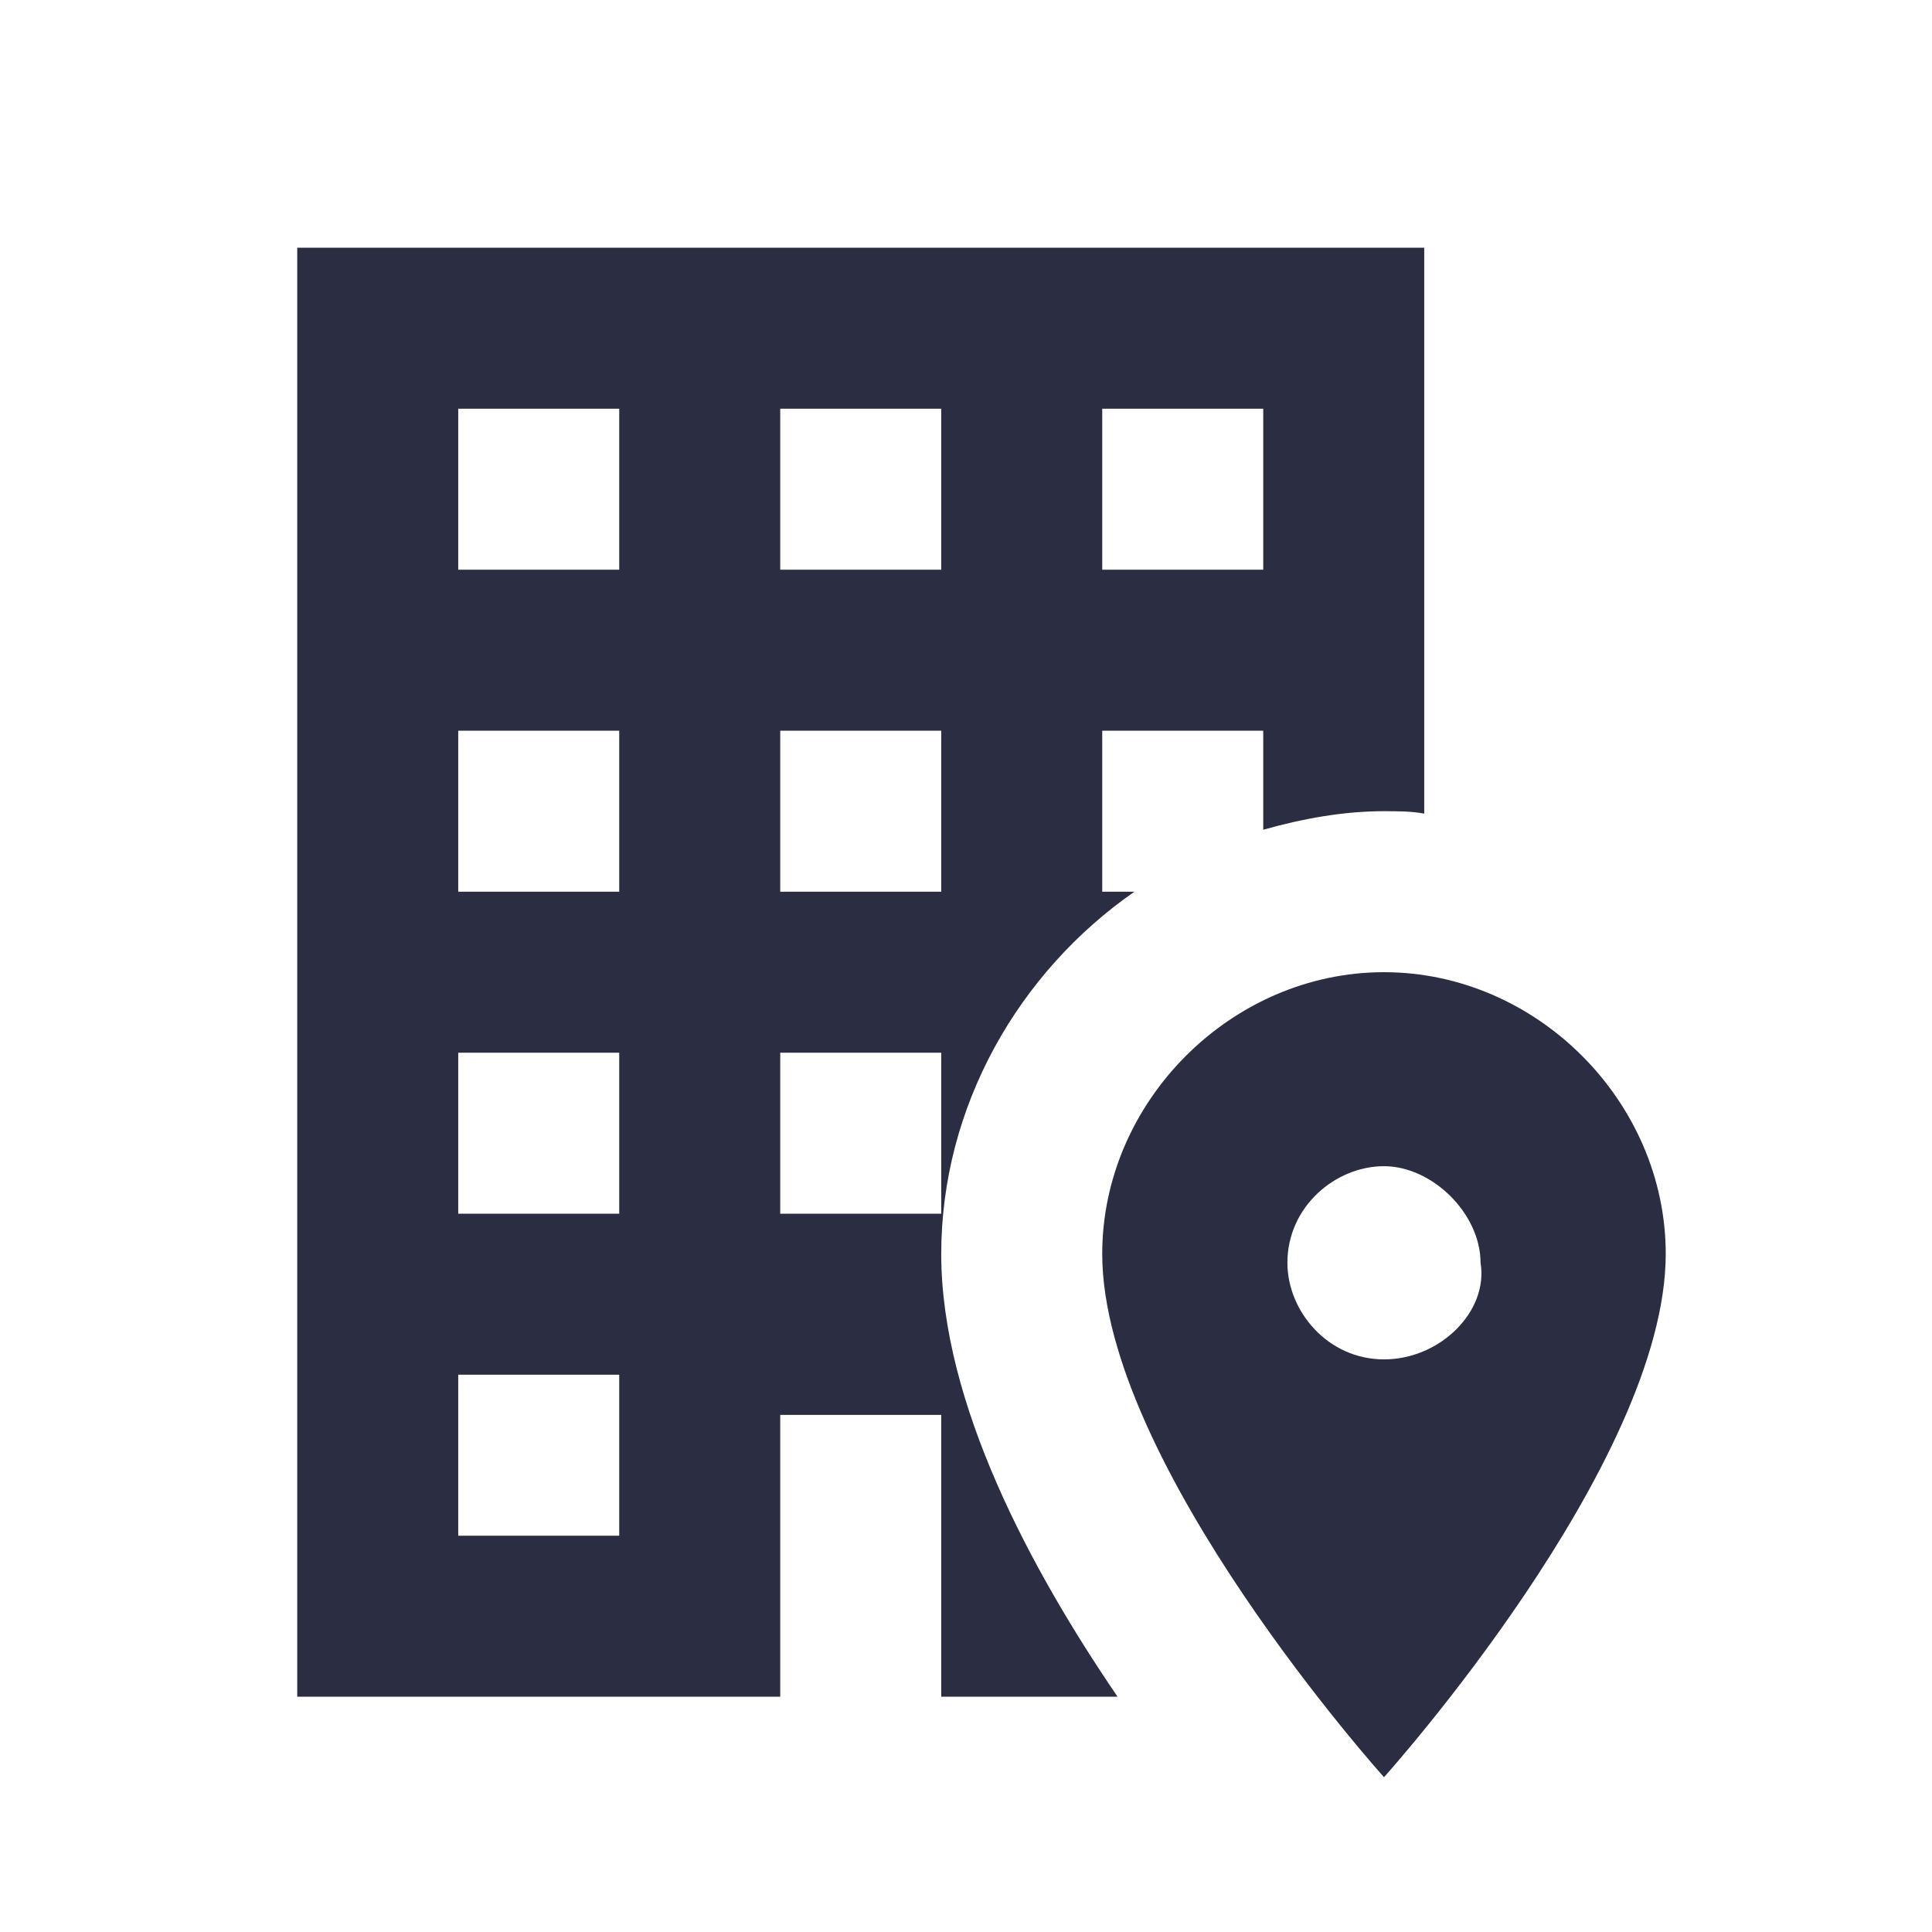 <svg width="39" height="39" viewBox="0 0 39 39" fill="none" xmlns="http://www.w3.org/2000/svg">
<path d="M22.559 34.25C20.82 31.699 19 28.335 19 25.312C19 22.339 20.56 19.625 22.9 18H22.25V14.75H25.5V16.749C26.312 16.521 27.125 16.375 27.938 16.375C28.214 16.375 28.49 16.375 28.75 16.424V5H6V34.25H15.75V28.562H19V34.25H22.559ZM22.25 8.25H25.5V11.5H22.25V8.25ZM12.5 31H9.25V27.75H12.5V31ZM12.5 24.5H9.25V21.25H12.5V24.5ZM12.5 18H9.25V14.75H12.5V18ZM12.5 11.5H9.25V8.25H12.5V11.5ZM15.75 8.25H19V11.5H15.75V8.25ZM15.75 14.75H19V18H15.75V14.75ZM15.75 24.5V21.25H19V24.5H15.75ZM27.938 19.625C24.85 19.625 22.25 22.241 22.25 25.312C22.25 29.554 27.938 35.875 27.938 35.875C27.938 35.875 33.625 29.554 33.625 25.312C33.625 22.241 31.025 19.625 27.938 19.625ZM27.938 27.441C26.8 27.441 25.988 26.466 25.988 25.491C25.988 24.354 26.962 23.541 27.938 23.541C28.913 23.541 29.887 24.5 29.887 25.491C30.05 26.466 29.075 27.441 27.938 27.441Z" fill="#2B2D42"/>
</svg>
